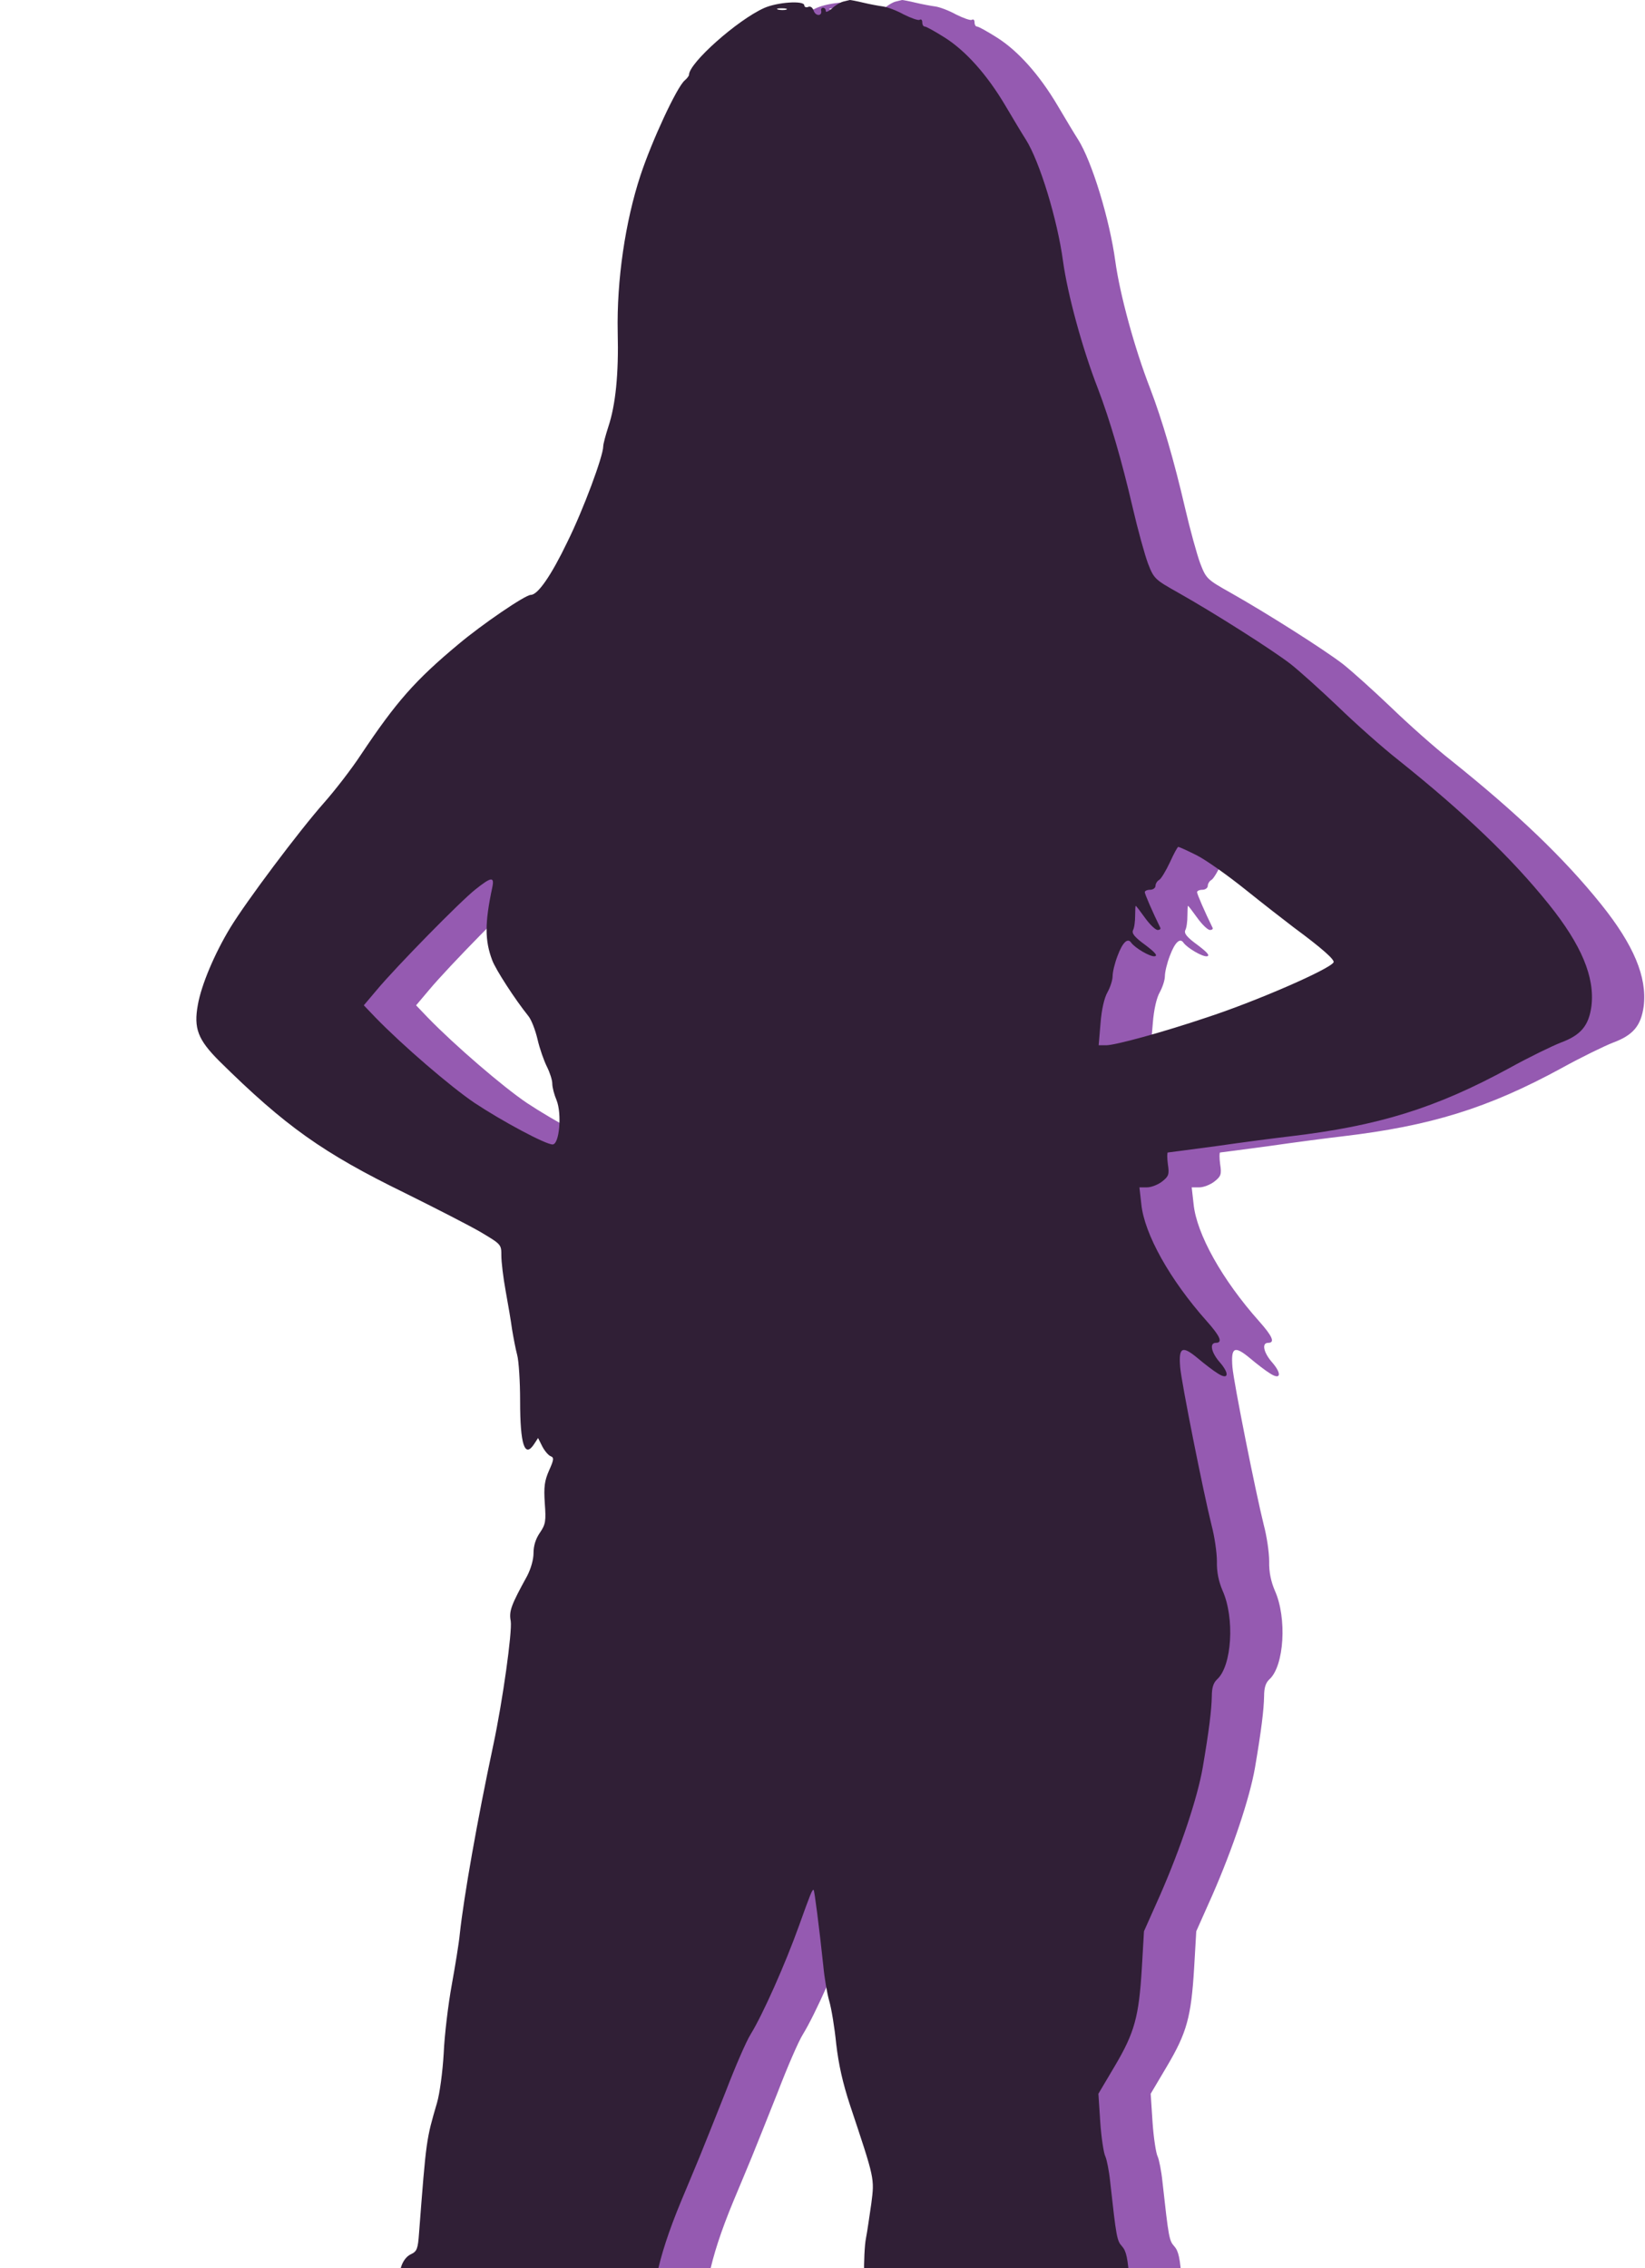 <svg width="623" height="859" viewBox="0 0 623 859" fill="none" xmlns="http://www.w3.org/2000/svg">
<g clip-path="url(#clip0_1092_3394)">
<path d="M339.128 0.612C338.011 0.917 336.082 2.034 334.864 3.252C333.544 4.369 332.529 4.775 332.529 4.166C332.529 3.455 332.122 2.947 331.513 2.947C331.005 2.947 330.599 3.455 330.802 4.064C331.209 6.197 328.67 6.197 327.959 4.064C327.553 2.846 326.741 2.237 325.827 2.643C325.116 2.947 324.406 2.643 324.406 2.034C324.406 0.104 314.151 0.815 309.175 3.049C299.022 7.618 280.745 23.864 280.745 28.331C280.745 28.738 280.035 29.651 279.121 30.464C276.176 32.901 266.733 53.208 262.367 66.407C256.58 83.973 253.331 106.209 253.737 125.806C254.143 141.747 252.925 153.423 250.183 161.648C249.168 164.795 248.254 168.146 248.254 169.06C248.254 172.715 240.74 193.022 234.648 205.308C228.556 218 223.479 225.31 220.839 225.31C218.707 225.31 202.36 236.479 193.425 243.993C176.976 257.7 169.868 265.823 156.567 285.724C152.912 291.309 146.515 299.533 142.555 304.001C133.113 314.662 113.009 341.467 106.916 351.519C101.027 361.267 96.052 373.045 94.732 380.558C93.108 389.494 94.732 393.758 102.855 401.881C127.833 426.554 142.149 436.708 173.118 451.836C184.591 457.522 197.486 464.122 201.852 466.661C209.67 471.331 209.67 471.331 209.67 475.596C209.67 477.931 210.381 483.922 211.295 488.897C212.209 493.872 213.326 500.472 213.732 503.518C214.24 506.564 215.052 510.93 215.661 513.164C216.27 515.398 216.778 523.216 216.778 530.628C216.778 547.178 218.504 552.357 222.058 546.975L223.581 544.64L225.205 547.889C226.119 549.615 227.541 551.24 228.353 551.544C229.673 552.052 229.571 552.864 227.744 556.926C226.018 560.886 225.713 563.119 226.119 569.313C226.627 576.116 226.424 577.334 224.292 580.482C222.667 582.817 221.855 585.457 221.855 588.199C221.855 590.737 220.839 594.189 219.418 596.931C213.326 607.998 212.513 610.232 213.224 613.989C213.833 617.949 210.178 644.246 206.624 660.898C200.532 689.531 195.455 718.367 193.932 732.481C193.628 735.832 192.206 744.462 190.886 751.773C189.566 758.982 188.145 770.658 187.84 777.664C187.434 784.772 186.317 792.996 185.302 796.448C181.24 810.359 181.24 809.953 178.499 845.795C178.093 851.684 177.687 852.699 175.554 853.714C172.813 854.933 170.985 858.69 171.188 862.751C171.29 864.274 170.376 867.625 169.158 870.265C167.939 872.905 166.01 879.301 164.893 884.48C163.776 889.658 161.746 897.476 160.324 901.944C158.598 907.528 157.583 914.027 156.872 924.282C155.247 947.229 154.638 950.072 148.851 960.835C146.008 966.114 142.149 973.73 140.423 977.893C137.276 985.102 137.174 985.711 137.276 998.606C137.377 1009.47 137.682 1012.52 139.205 1014.65C140.829 1017.29 140.829 1017.39 138.9 1017.9C136.463 1018.61 135.651 1021.76 135.448 1030.69C135.245 1038.71 133.722 1042.57 128.95 1046.94C124.787 1050.69 123.467 1053.94 121.741 1064.5C121.436 1066.74 120.319 1072.02 119.304 1076.18C118.288 1080.34 117.171 1084.91 116.867 1086.33C116.562 1087.75 114.227 1091.41 111.689 1094.46C109.15 1097.5 105.089 1103.7 102.753 1108.16C95.544 1121.87 80.416 1134.66 61.124 1143.4C49.346 1148.68 35.537 1156.7 31.272 1160.76C26.703 1165.02 24.571 1170 25.383 1174.26C25.789 1176.9 25.586 1177.92 24.368 1178.32C22.439 1179.14 22.439 1182.08 24.368 1185.84C25.891 1188.68 25.789 1188.88 22.845 1191.12C20.51 1192.74 19.799 1194.16 19.799 1196.6C19.799 1201.37 23.149 1208.38 26.805 1211.53C31.374 1215.28 35.943 1216.4 49.447 1217.01C59.905 1217.52 62.444 1217.21 71.887 1214.88C77.776 1213.46 83.157 1212.24 83.969 1212.24C84.782 1212.24 89.148 1210.41 93.818 1208.18C98.387 1205.94 102.753 1204.11 103.464 1204.11C104.175 1204.11 105.596 1203.1 106.713 1201.98C107.729 1200.76 110.267 1198.73 112.196 1197.51C114.125 1196.19 118.695 1192.54 122.35 1189.39C131.996 1180.86 148.14 1174.26 152.912 1176.8C153.927 1177.31 156.161 1177.71 157.786 1177.71C162.253 1177.71 183.779 1171.93 189.973 1169.19C197.182 1165.83 203.375 1160.05 204.594 1155.38C205.711 1151.21 204.594 1139.84 202.664 1136.29C202.055 1135.07 201.548 1132.23 201.548 1129.79C201.548 1127.05 200.634 1123.8 199.009 1120.96C197.283 1118.01 196.471 1115.07 196.471 1111.82C196.471 1106.23 194.237 1098.01 190.886 1091.41C189.465 1088.57 188.348 1083.9 187.942 1079.23C187.028 1069.48 188.856 1064.2 194.948 1057.9C198.908 1053.94 199.517 1052.62 199.72 1048.76C199.821 1046.23 200.634 1042.77 201.548 1041.15C204.086 1036.78 209.67 1028.56 210.584 1028.05C211.092 1027.75 212.006 1025.31 212.716 1022.67C213.427 1019.93 214.849 1016.88 215.864 1015.77C216.879 1014.65 218.809 1011.09 220.332 1007.85C222.769 1002.16 223.885 998.606 226.018 988.858C226.627 986.32 228.353 981.04 229.978 977.182C235.664 963.373 246.223 931.592 246.223 928.343C246.223 927.632 247.645 924.282 249.269 921.033C251.097 917.479 252.315 913.417 252.315 911.184C252.315 906.818 255.971 895.852 258.306 893.11C259.118 892.095 260.134 888.237 260.54 884.378C261.047 879.403 262.164 876.052 264.5 872.194C266.226 869.148 268.053 864.477 268.561 861.736C270.084 854.222 273.029 845.084 277.699 833.813C280.035 828.331 283.182 820.614 284.807 816.755C286.431 812.796 290.797 801.83 294.554 792.387C298.209 782.843 302.474 772.994 304.099 770.455C308.769 762.84 317.197 743.853 322.375 729.435C326.741 717.251 327.452 715.423 327.959 715.829C328.264 716.235 329.99 729.333 331.615 744.665C332.021 749.133 333.036 755.022 333.848 757.865C334.661 760.606 335.879 767.917 336.488 774.11C337.402 781.929 338.925 788.833 341.768 797.464C351.11 825.488 351.008 824.98 349.79 834.524C349.079 839.296 348.267 845.185 347.759 847.724C347.251 850.262 346.947 856.659 347.048 862.04C347.251 870.975 347.454 872.092 350.094 875.545C351.719 877.575 354.257 880.215 355.882 881.332C358.725 883.464 358.725 883.667 358.217 890.775C357.709 897.578 357.912 898.796 361.466 907.731L365.325 917.276L364.005 924.383C362.278 933.623 361.365 964.287 362.786 965.708C363.395 966.317 363.192 967.739 362.075 969.871C360.248 973.628 360.248 986.523 362.075 995.966C362.685 999.012 362.989 1003.89 362.583 1006.73C361.872 1012.52 362.482 1015.26 364.512 1015.26C365.426 1015.26 365.731 1026.63 365.528 1068.36C365.325 1116.59 365.223 1121.77 363.497 1126.34C360.958 1133.34 361.771 1151.32 364.918 1157.51C367.355 1162.18 367.051 1163.6 363.801 1161.57C361.771 1160.35 361.771 1160.45 362.583 1163.2C363.497 1166.65 363.497 1169.39 362.482 1176.5C361.771 1181.07 361.466 1181.78 359.842 1181.27C355.272 1179.75 360.451 1189.8 366.746 1194.57C372.026 1198.63 378.423 1200.05 391.318 1200.05C400.659 1200.05 401.776 1199.85 408.477 1196.5C421.271 1190.1 432.541 1175.07 435.181 1161.16C436.095 1156.09 435.993 1154.87 434.673 1153.45C433.556 1152.23 433.049 1149.69 433.049 1145.63C433.049 1142.38 432.338 1137.1 431.424 1134.05C430.51 1131.01 429.698 1127.56 429.597 1126.34C429.495 1125.22 428.886 1123.6 428.378 1122.78C427.87 1122.07 427.464 1110.4 427.464 1096.99C427.363 1074.35 427.261 1072.12 425.129 1065.72C423.098 1059.63 422.895 1058.11 423.809 1053.64C424.824 1049.27 424.621 1047.95 422.895 1043.99L420.864 1039.42L424.114 1035.67C425.84 1033.64 430.003 1029.47 433.252 1026.43C439.547 1020.44 441.375 1016.27 442.796 1005.41C443.304 1000.94 443.101 999.621 441.679 997.997C440.055 996.169 439.953 995.255 441.172 987.132C441.781 982.157 442.796 974.542 443.202 970.074C444.116 961.444 445.233 954.235 447.365 942.66C448.888 934.74 448.99 884.074 447.568 864.376C446.959 855.237 446.35 852.598 444.725 850.77C442.796 848.638 442.593 847.521 440.258 826.401C439.852 822.238 438.938 817.872 438.43 816.755C437.821 815.639 436.907 809.75 436.501 803.86L435.79 792.996L441.984 782.538C449.498 769.846 451.122 763.855 452.239 745.477L453.051 731.466L459.245 717.555C466.962 699.888 473.257 681.104 475.288 669.529C477.724 655.212 478.638 647.597 478.74 642.52C478.74 639.17 479.349 637.342 480.771 636.022C486.355 630.945 487.472 612.77 482.801 602.414C481.38 599.063 480.567 595.509 480.669 591.346C480.669 587.996 479.755 581.802 478.638 577.639C475.592 565.455 467.266 523.825 466.759 517.835C466.149 510.219 467.469 509.509 473.358 514.382C475.998 516.616 479.451 519.256 480.974 520.17C485.035 522.81 485.543 520.373 481.887 516.108C478.537 512.352 477.724 508.595 480.263 508.595C483.004 508.595 481.887 506.056 476.811 500.37C462.9 484.734 453.153 467.371 452.036 455.999L451.325 449.704H454.27C455.793 449.704 458.433 448.689 459.956 447.47C462.393 445.541 462.697 444.83 462.088 440.871C461.783 438.535 461.783 436.505 462.088 436.505C462.291 436.505 470.718 435.388 480.567 434.068C490.416 432.646 502.905 431.022 508.185 430.412C541.793 426.453 563.522 419.751 591.444 404.521C598.958 400.358 607.792 396.093 610.939 394.875C618.554 392.032 621.499 388.478 622.514 381.066C623.834 370.1 618.757 357.916 606.37 342.483C592.257 324.917 574.488 307.96 549.51 287.958C543.418 283.186 533.163 274.048 526.665 267.752C520.065 261.457 511.942 254.147 508.591 251.507C501.484 246.024 479.552 232.113 466.048 224.498C457.214 219.523 456.808 219.218 454.574 213.431C453.356 210.182 450.716 200.637 448.787 192.311C444.624 174.34 440.156 159.109 435.587 147.128C429.698 131.999 424.114 111.489 422.388 98.899C420.255 83.161 413.554 61.127 408.274 52.801C406.954 50.771 403.502 44.983 400.557 40.008C393.653 28.331 385.53 19.193 377.407 14.116C373.854 11.883 370.604 10.055 369.995 10.055C369.487 10.055 369.081 9.344 369.081 8.43C369.081 7.618 368.675 7.11 368.066 7.517C367.558 7.821 364.918 6.907 362.075 5.486C359.334 3.963 355.78 2.643 354.156 2.44C352.633 2.237 349.282 1.627 346.743 1.018C344.205 0.409 341.971 0.003 341.667 0.003C341.362 0.104 340.245 0.308 339.128 0.612ZM317.603 3.658C316.892 3.861 315.471 3.861 314.557 3.658C313.541 3.354 314.151 3.151 315.775 3.151C317.501 3.151 318.212 3.354 317.603 3.658ZM472.952 323.902C476.404 325.628 484.73 331.517 491.432 336.898C498.133 342.28 506.357 348.676 509.708 351.215C520.572 359.236 525.446 363.602 524.837 364.516C523.212 367.156 496.001 379.035 477.217 385.229C460.057 391.017 442.187 395.89 438.735 395.89H435.892L436.603 387.463C437.009 382.285 438.024 377.919 439.242 375.786C440.258 373.959 441.172 371.217 441.172 369.694C441.172 368.171 441.984 364.719 443.101 361.876C444.928 357.002 446.858 355.073 448.178 357.002C449.599 359.033 455.488 362.485 457.113 362.181C458.331 361.977 457.316 360.759 453.559 357.916C449.498 354.971 448.381 353.55 448.888 352.332C449.396 351.418 449.701 348.981 449.701 346.849C449.701 344.818 449.802 343.092 449.904 343.092C450.107 343.092 451.63 345.123 453.457 347.661C455.285 350.199 457.417 352.23 458.23 352.23C458.94 352.23 459.448 351.925 459.245 351.418C456.3 345.427 453.356 338.624 453.356 337.913C453.356 337.406 454.27 337 455.387 337C456.503 337 457.417 336.289 457.417 335.477C457.417 334.766 458.027 333.649 458.839 333.243C459.55 332.837 461.377 329.791 462.9 326.541C464.322 323.394 465.743 320.754 466.048 320.754C466.352 320.754 469.5 322.175 472.952 323.902ZM206.218 336.187C203.375 349.59 203.375 356.19 206.218 363.704C207.538 367.257 214.849 378.528 219.824 384.721C221.042 386.143 222.565 390.204 223.378 393.656C224.19 397.21 225.815 401.779 226.931 404.013C228.048 406.247 228.962 409.09 228.962 410.41C228.962 411.831 229.673 414.573 230.587 416.705C232.617 421.782 231.704 433.458 229.064 433.458C226.424 433.458 210.077 424.726 199.517 417.72C190.48 411.628 172.204 395.89 162.05 385.432L157.583 380.762L162.558 374.872C169.767 366.242 194.135 341.366 199.821 336.898C205.914 332.024 207.132 331.923 206.218 336.187Z" fill="#955AB1"/>
<path d="M319.329 0.608C318.213 0.913 316.283 2.03 315.065 3.248C313.745 4.365 312.73 4.771 312.73 4.162C312.73 3.451 312.324 2.944 311.714 2.944C311.207 2.944 310.801 3.451 311.004 4.06C311.41 6.193 308.871 6.193 308.161 4.06C307.754 2.842 306.942 2.233 306.028 2.639C305.318 2.944 304.607 2.639 304.607 2.03C304.607 0.101 294.352 0.811 289.376 3.045C279.223 7.614 260.947 23.86 260.947 28.328C260.947 28.734 260.236 29.647 259.322 30.46C256.377 32.897 246.935 53.204 242.569 66.403C236.781 83.969 233.532 106.205 233.938 125.802C234.344 141.743 233.126 153.419 230.384 161.644C229.369 164.791 228.455 168.142 228.455 169.056C228.455 172.711 220.941 193.018 214.849 205.304C208.757 217.996 203.68 225.307 201.041 225.307C198.908 225.307 182.561 236.475 173.626 243.989C157.177 257.696 150.07 265.819 136.768 285.72C133.113 291.305 126.716 299.529 122.757 303.997C113.314 314.658 93.21 341.463 87.118 351.515C81.228 361.263 76.253 373.041 74.933 380.555C73.309 389.49 74.933 393.754 83.056 401.877C108.034 426.55 122.35 436.704 153.319 451.833C164.792 457.518 177.687 464.118 182.053 466.657C189.872 471.327 189.872 471.327 189.872 475.592C189.872 477.927 190.582 483.918 191.496 488.893C192.41 493.868 193.527 500.468 193.933 503.514C194.441 506.56 195.253 510.926 195.862 513.16C196.471 515.394 196.979 523.212 196.979 530.624C196.979 547.174 198.705 552.353 202.259 546.971L203.782 544.636L205.407 547.885C206.32 549.611 207.742 551.236 208.554 551.54C209.874 552.048 209.773 552.86 207.945 556.922C206.219 560.882 205.914 563.116 206.32 569.309C206.828 576.112 206.625 577.331 204.493 580.478C202.868 582.813 202.056 585.453 202.056 588.195C202.056 590.733 201.041 594.185 199.619 596.927C193.527 607.994 192.715 610.228 193.425 613.985C194.035 617.945 190.379 644.243 186.826 660.894C180.733 689.527 175.657 718.364 174.134 732.477C173.829 735.828 172.407 744.458 171.088 751.769C169.768 758.978 168.346 770.654 168.041 777.66C167.635 784.768 166.518 792.992 165.503 796.444C161.442 810.355 161.442 809.949 158.7 845.791C158.294 851.68 157.888 852.695 155.756 853.711C153.014 854.929 151.187 858.686 151.39 862.747C151.491 864.27 150.577 867.621 149.359 870.261C148.14 872.901 146.211 879.298 145.094 884.476C143.977 889.654 141.947 897.472 140.525 901.94C138.799 907.524 137.784 914.023 137.073 924.278C135.449 947.225 134.839 950.068 129.052 960.831C126.209 966.11 122.35 973.726 120.624 977.889C117.477 985.098 117.375 985.707 117.477 998.602C117.578 1009.47 117.883 1012.51 119.406 1014.64C121.03 1017.28 121.03 1017.39 119.101 1017.89C116.664 1018.6 115.852 1021.75 115.649 1030.69C115.446 1038.71 113.923 1042.57 109.151 1046.93C104.988 1050.69 103.668 1053.94 101.942 1064.5C101.637 1066.73 100.52 1072.01 99.505 1076.18C98.49 1080.34 97.373 1084.91 97.068 1086.33C96.763 1087.75 94.428 1091.41 91.89 1094.45C89.351 1097.5 85.29 1103.69 82.955 1108.16C75.746 1121.87 60.617 1134.66 41.325 1143.39C29.547 1148.67 15.738 1156.69 11.473 1160.75C6.904 1165.02 4.772 1169.99 5.584 1174.26C5.991 1176.9 5.788 1177.91 4.569 1178.32C2.64 1179.13 2.64 1182.08 4.569 1185.83C6.092 1188.68 5.991 1188.88 3.046 1191.11C0.711 1192.74 0 1194.16 0 1196.6C0 1201.37 3.351 1208.37 7.006 1211.52C11.575 1215.28 16.144 1216.4 29.648 1217C40.107 1217.51 42.645 1217.21 52.088 1214.87C57.977 1213.45 63.358 1212.23 64.171 1212.23C64.983 1212.23 69.349 1210.41 74.019 1208.17C78.589 1205.94 82.955 1204.11 83.665 1204.11C84.376 1204.11 85.798 1203.09 86.915 1201.98C87.93 1200.76 90.468 1198.73 92.397 1197.51C94.327 1196.19 98.896 1192.53 102.551 1189.39C112.197 1180.86 128.341 1174.26 133.113 1176.8C134.129 1177.3 136.362 1177.71 137.987 1177.71C142.454 1177.71 163.98 1171.92 170.174 1169.18C177.383 1165.83 183.576 1160.04 184.795 1155.37C185.912 1151.21 184.795 1139.84 182.866 1136.28C182.256 1135.07 181.749 1132.22 181.749 1129.79C181.749 1127.04 180.835 1123.8 179.21 1120.95C177.484 1118.01 176.672 1115.06 176.672 1111.81C176.672 1106.23 174.438 1098.01 171.088 1091.41C169.666 1088.56 168.549 1083.89 168.143 1079.22C167.229 1069.47 169.057 1064.19 175.149 1057.9C179.109 1053.94 179.718 1052.62 179.921 1048.76C180.023 1046.22 180.835 1042.77 181.749 1041.15C184.287 1036.78 189.872 1028.55 190.785 1028.05C191.293 1027.74 192.207 1025.31 192.918 1022.67C193.628 1019.92 195.05 1016.88 196.065 1015.76C197.081 1014.64 199.01 1011.09 200.533 1007.84C202.97 1002.16 204.087 998.602 206.219 988.854C206.828 986.316 208.554 981.036 210.179 977.178C215.865 963.369 226.424 931.588 226.424 928.339C226.424 927.628 227.846 924.278 229.47 921.029C231.298 917.475 232.517 913.413 232.517 911.18C232.517 906.814 236.172 895.848 238.507 893.106C239.319 892.091 240.335 888.233 240.741 884.374C241.249 879.399 242.366 876.048 244.701 872.19C246.427 869.144 248.255 864.473 248.762 861.732C250.285 854.218 253.23 845.08 257.9 833.81C260.236 828.327 263.383 820.61 265.008 816.752C266.633 812.792 270.999 801.826 274.755 792.383C278.411 782.839 282.675 772.99 284.3 770.451C288.97 762.836 297.398 743.849 302.576 729.431C306.942 717.247 307.653 715.419 308.161 715.825C308.465 716.231 310.191 729.329 311.816 744.661C312.222 749.129 313.237 755.018 314.05 757.861C314.862 760.602 316.08 767.913 316.69 774.107C317.603 781.925 319.126 788.829 321.969 797.46C331.311 825.484 331.209 824.976 329.991 834.52C329.28 839.292 328.468 845.182 327.96 847.72C327.452 850.258 327.148 856.655 327.249 862.036C327.452 870.972 327.655 872.088 330.295 875.541C331.92 877.571 334.458 880.211 336.083 881.328C338.926 883.46 338.926 883.664 338.418 890.771C337.911 897.574 338.114 898.792 341.667 907.727L345.526 917.272L344.206 924.379C342.48 933.619 341.566 964.283 342.987 965.704C343.597 966.314 343.393 967.735 342.277 969.867C340.449 973.624 340.449 986.519 342.277 995.962C342.886 999.008 343.19 1003.88 342.784 1006.72C342.073 1012.51 342.683 1015.25 344.713 1015.25C345.627 1015.25 345.932 1026.63 345.729 1068.36C345.526 1116.59 345.424 1121.76 343.698 1126.33C341.16 1133.34 341.972 1151.31 345.12 1157.51C347.556 1162.18 347.252 1163.6 344.003 1161.57C341.972 1160.35 341.972 1160.45 342.784 1163.19C343.698 1166.64 343.698 1169.38 342.683 1176.49C341.972 1181.06 341.667 1181.77 340.043 1181.26C335.474 1179.74 340.652 1189.79 346.947 1194.57C352.227 1198.63 358.624 1200.05 371.519 1200.05C380.86 1200.05 381.977 1199.85 388.678 1196.49C401.472 1190.1 412.742 1175.07 415.382 1161.16C416.296 1156.08 416.194 1154.87 414.875 1153.44C413.758 1152.23 413.25 1149.69 413.25 1145.63C413.25 1142.38 412.539 1137.1 411.625 1134.05C410.712 1131 409.899 1127.55 409.798 1126.33C409.696 1125.22 409.087 1123.59 408.579 1122.78C408.072 1122.07 407.665 1110.39 407.665 1096.99C407.564 1074.35 407.462 1072.11 405.33 1065.72C403.299 1059.62 403.096 1058.1 404.01 1053.63C405.026 1049.27 404.822 1047.95 403.096 1043.99L401.066 1039.42L404.315 1035.66C406.041 1033.63 410.204 1029.47 413.453 1026.42C419.748 1020.43 421.576 1016.27 422.997 1005.4C423.505 1000.94 423.302 999.617 421.88 997.993C420.256 996.165 420.154 995.251 421.373 987.128C421.982 982.153 422.997 974.538 423.403 970.07C424.317 961.44 425.434 954.231 427.566 942.656C429.089 934.736 429.191 884.07 427.77 864.372C427.16 855.234 426.551 852.594 424.927 850.766C422.997 848.634 422.794 847.517 420.459 826.397C420.053 822.234 419.139 817.868 418.631 816.752C418.022 815.635 417.108 809.746 416.702 803.857L415.991 792.992L422.185 782.534C429.699 769.842 431.323 763.851 432.44 745.474L433.252 731.462L439.446 717.551C447.163 699.884 453.458 681.1 455.489 669.525C457.926 655.208 458.839 647.593 458.941 642.516C458.941 639.166 459.55 637.338 460.972 636.018C466.556 630.941 467.673 612.766 463.002 602.41C461.581 599.059 460.769 595.505 460.87 591.342C460.87 587.992 459.956 581.798 458.839 577.635C455.793 565.451 447.467 523.821 446.96 517.831C446.351 510.215 447.671 509.505 453.56 514.378C456.199 516.612 459.652 519.252 461.175 520.166C465.236 522.806 465.744 520.369 462.089 516.105C458.738 512.348 457.926 508.591 460.464 508.591C463.205 508.591 462.089 506.053 457.012 500.367C443.101 484.73 433.354 467.367 432.237 455.995L431.526 449.7H434.471C435.994 449.7 438.634 448.685 440.157 447.466C442.594 445.537 442.898 444.827 442.289 440.867C441.985 438.531 441.985 436.501 442.289 436.501C442.492 436.501 450.92 435.384 460.769 434.064C470.618 432.642 483.106 431.018 488.386 430.408C521.995 426.449 543.723 419.747 571.645 404.517C579.159 400.354 587.993 396.089 591.14 394.871C598.755 392.028 601.7 388.474 602.715 381.062C604.035 370.096 598.959 357.912 586.571 342.479C572.458 324.913 554.689 307.957 529.711 287.954C523.619 283.182 513.364 274.044 506.866 267.748C500.266 261.453 492.143 254.143 488.792 251.503C481.685 246.02 459.753 232.109 446.249 224.494C437.415 219.519 437.009 219.214 434.775 213.427C433.557 210.178 430.917 200.633 428.988 192.307C424.825 174.336 420.357 159.105 415.788 147.124C409.899 131.995 404.315 111.485 402.589 98.895C400.456 83.157 393.755 61.123 388.475 52.797C387.155 50.767 383.703 44.979 380.759 40.004C373.854 28.328 365.731 19.189 357.608 14.113C354.055 11.879 350.806 10.051 350.196 10.051C349.689 10.051 349.283 9.34 349.283 8.426C349.283 7.614 348.876 7.107 348.267 7.513C347.759 7.817 345.12 6.903 342.277 5.482C339.535 3.959 335.981 2.639 334.357 2.436C332.834 2.233 329.483 1.624 326.945 1.014C324.406 0.405 322.172 -0.001 321.868 -0.001C321.563 0.101 320.446 0.304 319.329 0.608ZM297.804 3.654C297.093 3.857 295.672 3.857 294.758 3.654C293.743 3.35 294.352 3.147 295.976 3.147C297.702 3.147 298.413 3.35 297.804 3.654ZM453.153 323.898C456.606 325.624 464.932 331.513 471.633 336.894C478.334 342.276 486.559 348.672 489.909 351.211C500.774 359.232 505.647 363.598 505.038 364.512C503.414 367.152 476.202 379.032 457.418 385.225C440.258 391.013 422.388 395.886 418.936 395.886H416.093L416.804 387.459C417.21 382.281 418.225 377.915 419.444 375.782C420.459 373.955 421.373 371.213 421.373 369.69C421.373 368.167 422.185 364.715 423.302 361.872C425.13 356.998 427.059 355.069 428.379 356.998C429.8 359.029 435.689 362.481 437.314 362.177C438.532 361.974 437.517 360.755 433.76 357.912C429.699 354.968 428.582 353.546 429.089 352.328C429.597 351.414 429.902 348.977 429.902 346.845C429.902 344.814 430.003 343.088 430.105 343.088C430.308 343.088 431.831 345.119 433.659 347.657C435.486 350.195 437.618 352.226 438.431 352.226C439.142 352.226 439.649 351.921 439.446 351.414C436.502 345.423 433.557 338.62 433.557 337.91C433.557 337.402 434.471 336.996 435.588 336.996C436.705 336.996 437.618 336.285 437.618 335.473C437.618 334.762 438.228 333.645 439.04 333.239C439.751 332.833 441.578 329.787 443.101 326.538C444.523 323.39 445.944 320.75 446.249 320.75C446.554 320.75 449.701 322.172 453.153 323.898ZM186.419 336.183C183.576 349.586 183.576 356.186 186.419 363.7C187.739 367.253 195.05 378.524 200.025 384.718C201.244 386.139 202.767 390.2 203.579 393.653C204.391 397.206 206.016 401.775 207.133 404.009C208.25 406.243 209.163 409.086 209.163 410.406C209.163 411.827 209.874 414.569 210.788 416.701C212.819 421.778 211.905 433.455 209.265 433.455C206.625 433.455 190.278 424.722 179.718 417.717C170.681 411.624 152.405 395.886 142.251 385.428L137.784 380.758L142.759 374.869C149.968 366.238 174.337 341.362 180.023 336.894C186.115 332.021 187.333 331.919 186.419 336.183Z" fill="#301F36"/>
</g>
<defs>
<clipPath id="clip0_1092_3394">
<rect width="623" height="859" fill="white"/>
</clipPath>
</defs>
</svg>
